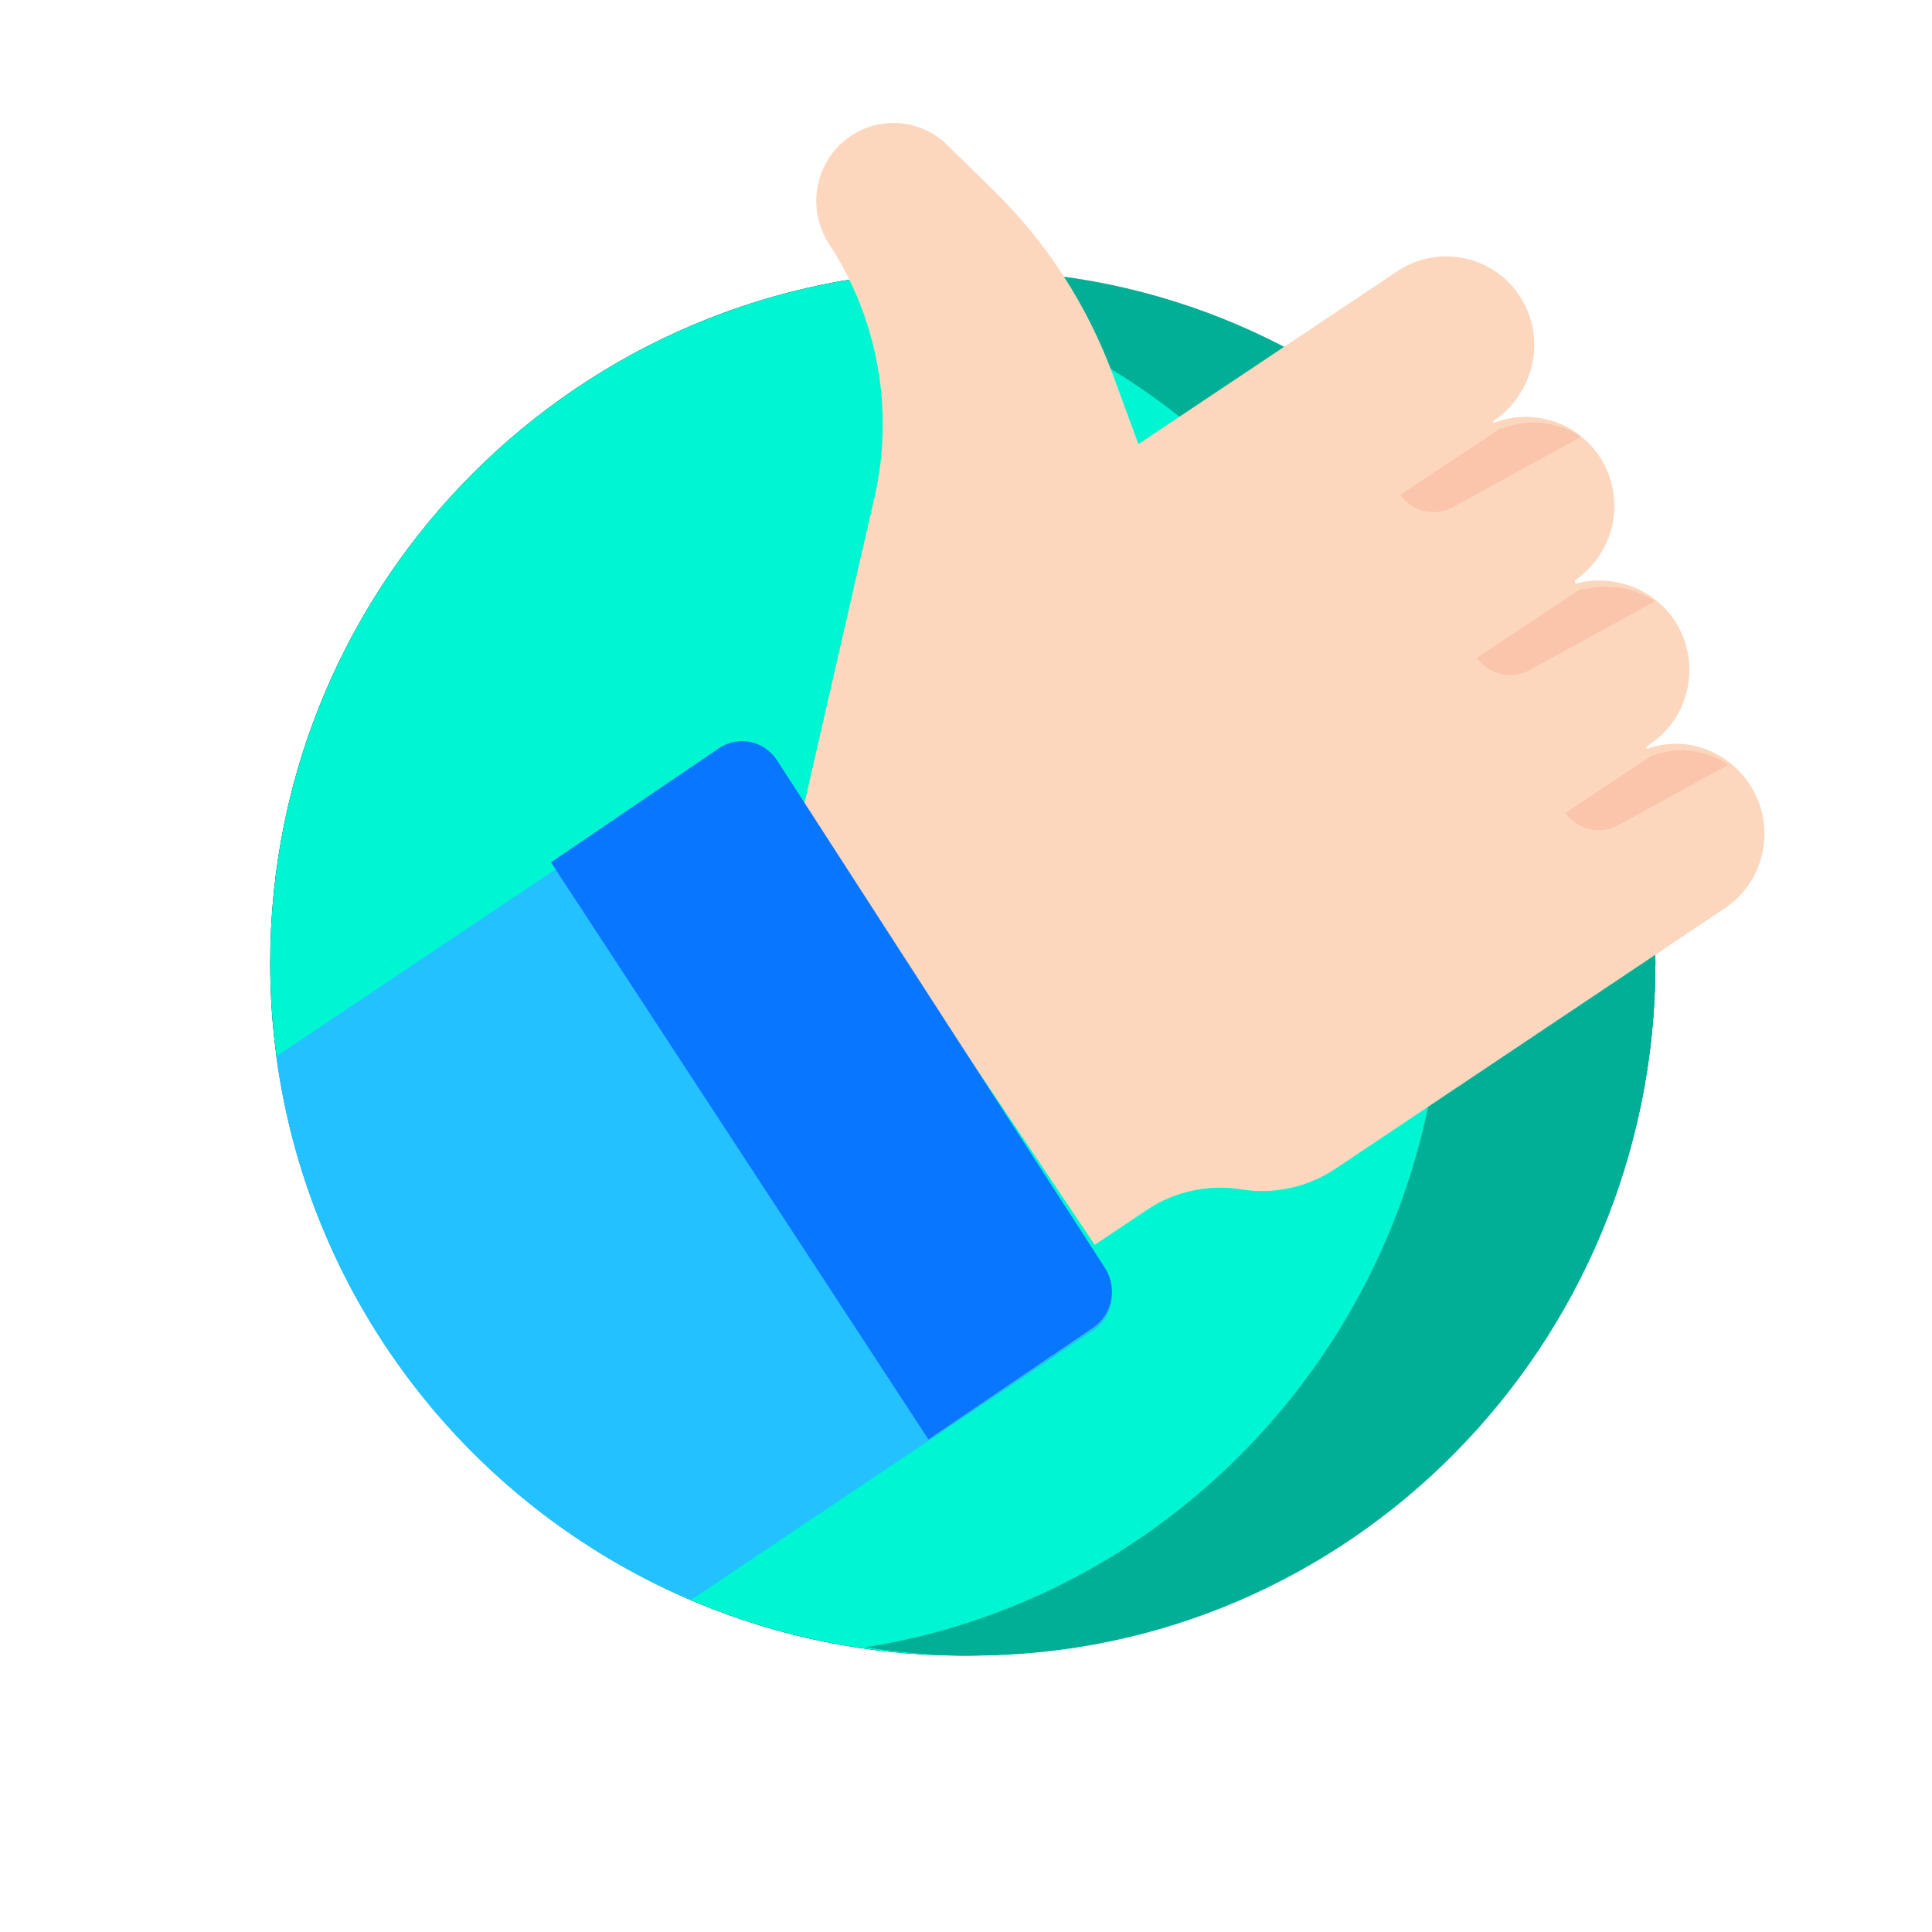 <svg xmlns="http://www.w3.org/2000/svg" xmlns:xlink="http://www.w3.org/1999/xlink" width="143" height="143" viewBox="0 0 143 143">
    <defs>
        <filter id="p85revrlaa" width="158.5%" height="158.5%" x="-29.3%" y="-29.3%" filterUnits="objectBoundingBox">
            <feOffset in="SourceAlpha" result="shadowOffsetOuter1"/>
            <feGaussianBlur in="shadowOffsetOuter1" result="shadowBlurOuter1" stdDeviation="10"/>
            <feColorMatrix in="shadowBlurOuter1" values="0 0 0 0 0 0 0 0 0 0.985 0 0 0 0 0.818 0 0 0 0.2 0"/>
        </filter>
        <path id="bsg0b9ikjb" d="M102.527 51.264c0 28.312-22.954 51.263-51.265 51.263-6.945 0-13.565-1.381-19.604-3.884C15.153 91.806 2.996 76.595.482 58.31.162 56.007 0 53.655 0 51.264 0 22.951 22.95 0 51.262 0c28.311 0 51.265 22.95 51.265 51.264z"/>
    </defs>
    <g fill="none" fill-rule="evenodd">
        <g fill-rule="nonzero">
            <g>
                <g>
                    <g transform="translate(-276 -296) translate(276 296) translate(20 20.015)">
                        <use fill="#000" filter="url(#p85revrlaa)" xlink:href="#bsg0b9ikjb"/>
                        <use fill="#00F6D2" xlink:href="#bsg0b9ikjb"/>
                    </g>
                    <path fill="#00AF95" d="M44.061.617c24.211 3.828 42.737 25.044 42.737 50.647 0 25.6-18.524 46.815-42.734 50.645 2.562.405 5.187.618 7.86.618 27.946 0 50.603-22.951 50.603-51.263C102.527 22.951 79.87 0 51.926 0c-2.676 0-5.302.212-7.865.617z" transform="translate(-276 -296) translate(276 296) translate(20 20.015)"/>
                </g>
                <g>
                    <path fill="#FDD7BD" d="M107.225 58.123L78.4 77.405c-2.053 1.375-4.541 1.92-6.972 1.528-2.438-.392-4.931.145-6.99 1.522l-3.858 2.583-21.603-32.17 5.3-23.133c.412-1.8.616-3.626.616-5.444 0-4.703-1.362-9.345-3.973-13.33-.642-.98-.949-2.09-.949-3.184 0-1.87.899-3.706 2.56-4.817 2.237-1.498 5.203-1.22 7.13.669l3.434 3.36c3.927 3.848 6.956 8.535 8.858 13.718l1.862 5.064 19.174-12.799c3.062-2.048 7.204-1.152 9.16 2.017 1.886 3.052.917 7.085-2.054 9.072-.036.024-.038.063-.026.092.017.032.053.054.093.037.758-.295 1.55-.438 2.336-.438 1.255 0 2.5.365 3.563 1.06.733.48 1.383 1.116 1.895 1.898.99 1.51 1.285 3.282.961 4.929-.508 2.594-2.374 3.93-2.74 4.182-.063.044-.08.13-.037.196 0 .002.003.005.005.005.04.058.124.075.184.037.522-.129 1.054-.19 1.586-.19 1.299 0 2.59.373 3.688 1.08.743.48 1.4 1.114 1.908 1.89 1.993 3.041 1.17 7.139-1.844 9.153-.074.051-.148.102-.222.15-.043.035-.056.09-.033.129.004.01.014.02.023.024.034.026.087.029.13-.005 1.871-.644 3.908-.35 5.547.721.754.49 1.423 1.148 1.953 1.956 1.994 3.043 1.17 7.141-1.84 9.156z" transform="translate(-276 -296) translate(276 296) translate(20.447 9.1)"/>
                    <path fill="#23C1FF" d="M60.461 89.384l-12.17 8.152-17.57 11.77C14.458 102.488 2.478 87.328 0 69.098l20.39-13.658L32.8 47.125c1.43-.958 3.357-.56 4.304.888L61.34 85.027c.947 1.448.554 3.395-.878 4.357z" transform="translate(-276 -296) translate(276 296) translate(20.447 9.1)"/>
                    <path fill="#0976FF" d="M60.46 89.17l-12.186 8.273-27.938-42.719 12.428-8.439c1.43-.972 3.361-.568 4.31.902l24.264 37.56c.949 1.471.555 3.447-.879 4.423z" transform="translate(-276 -296) translate(276 296) translate(20.447 9.1)"/>
                    <g fill="#FAC5AA">
                        <path d="M13.538 1.207L4.065 6.406c-1.344.736-3.01.351-3.913-.903L7.62.547c.017.032.052.054.092.037C8.46.288 9.243.145 10.02.145c1.24 0 2.467.366 3.518 1.062zM19.012 13.376l-9.267 5.081c-1.344.738-3.01.355-3.914-.9l7.468-4.956.323-.155c.04.058.123.075.182.037.516-.129 1.041-.19 1.566-.19 1.283 0 2.558.374 3.642 1.083zM24.453 25.468l-8.162 4.478c-1.342.735-3.008.351-3.915-.903l6.47-4.293c.034.027.086.03.128-.005 1.848-.645 3.86-.352 5.479.723z" transform="translate(-276 -296) translate(276 296) translate(20.447 9.1) translate(83.038 22.03)"/>
                    </g>
                </g>
            </g>
        </g>
    </g>
</svg>
